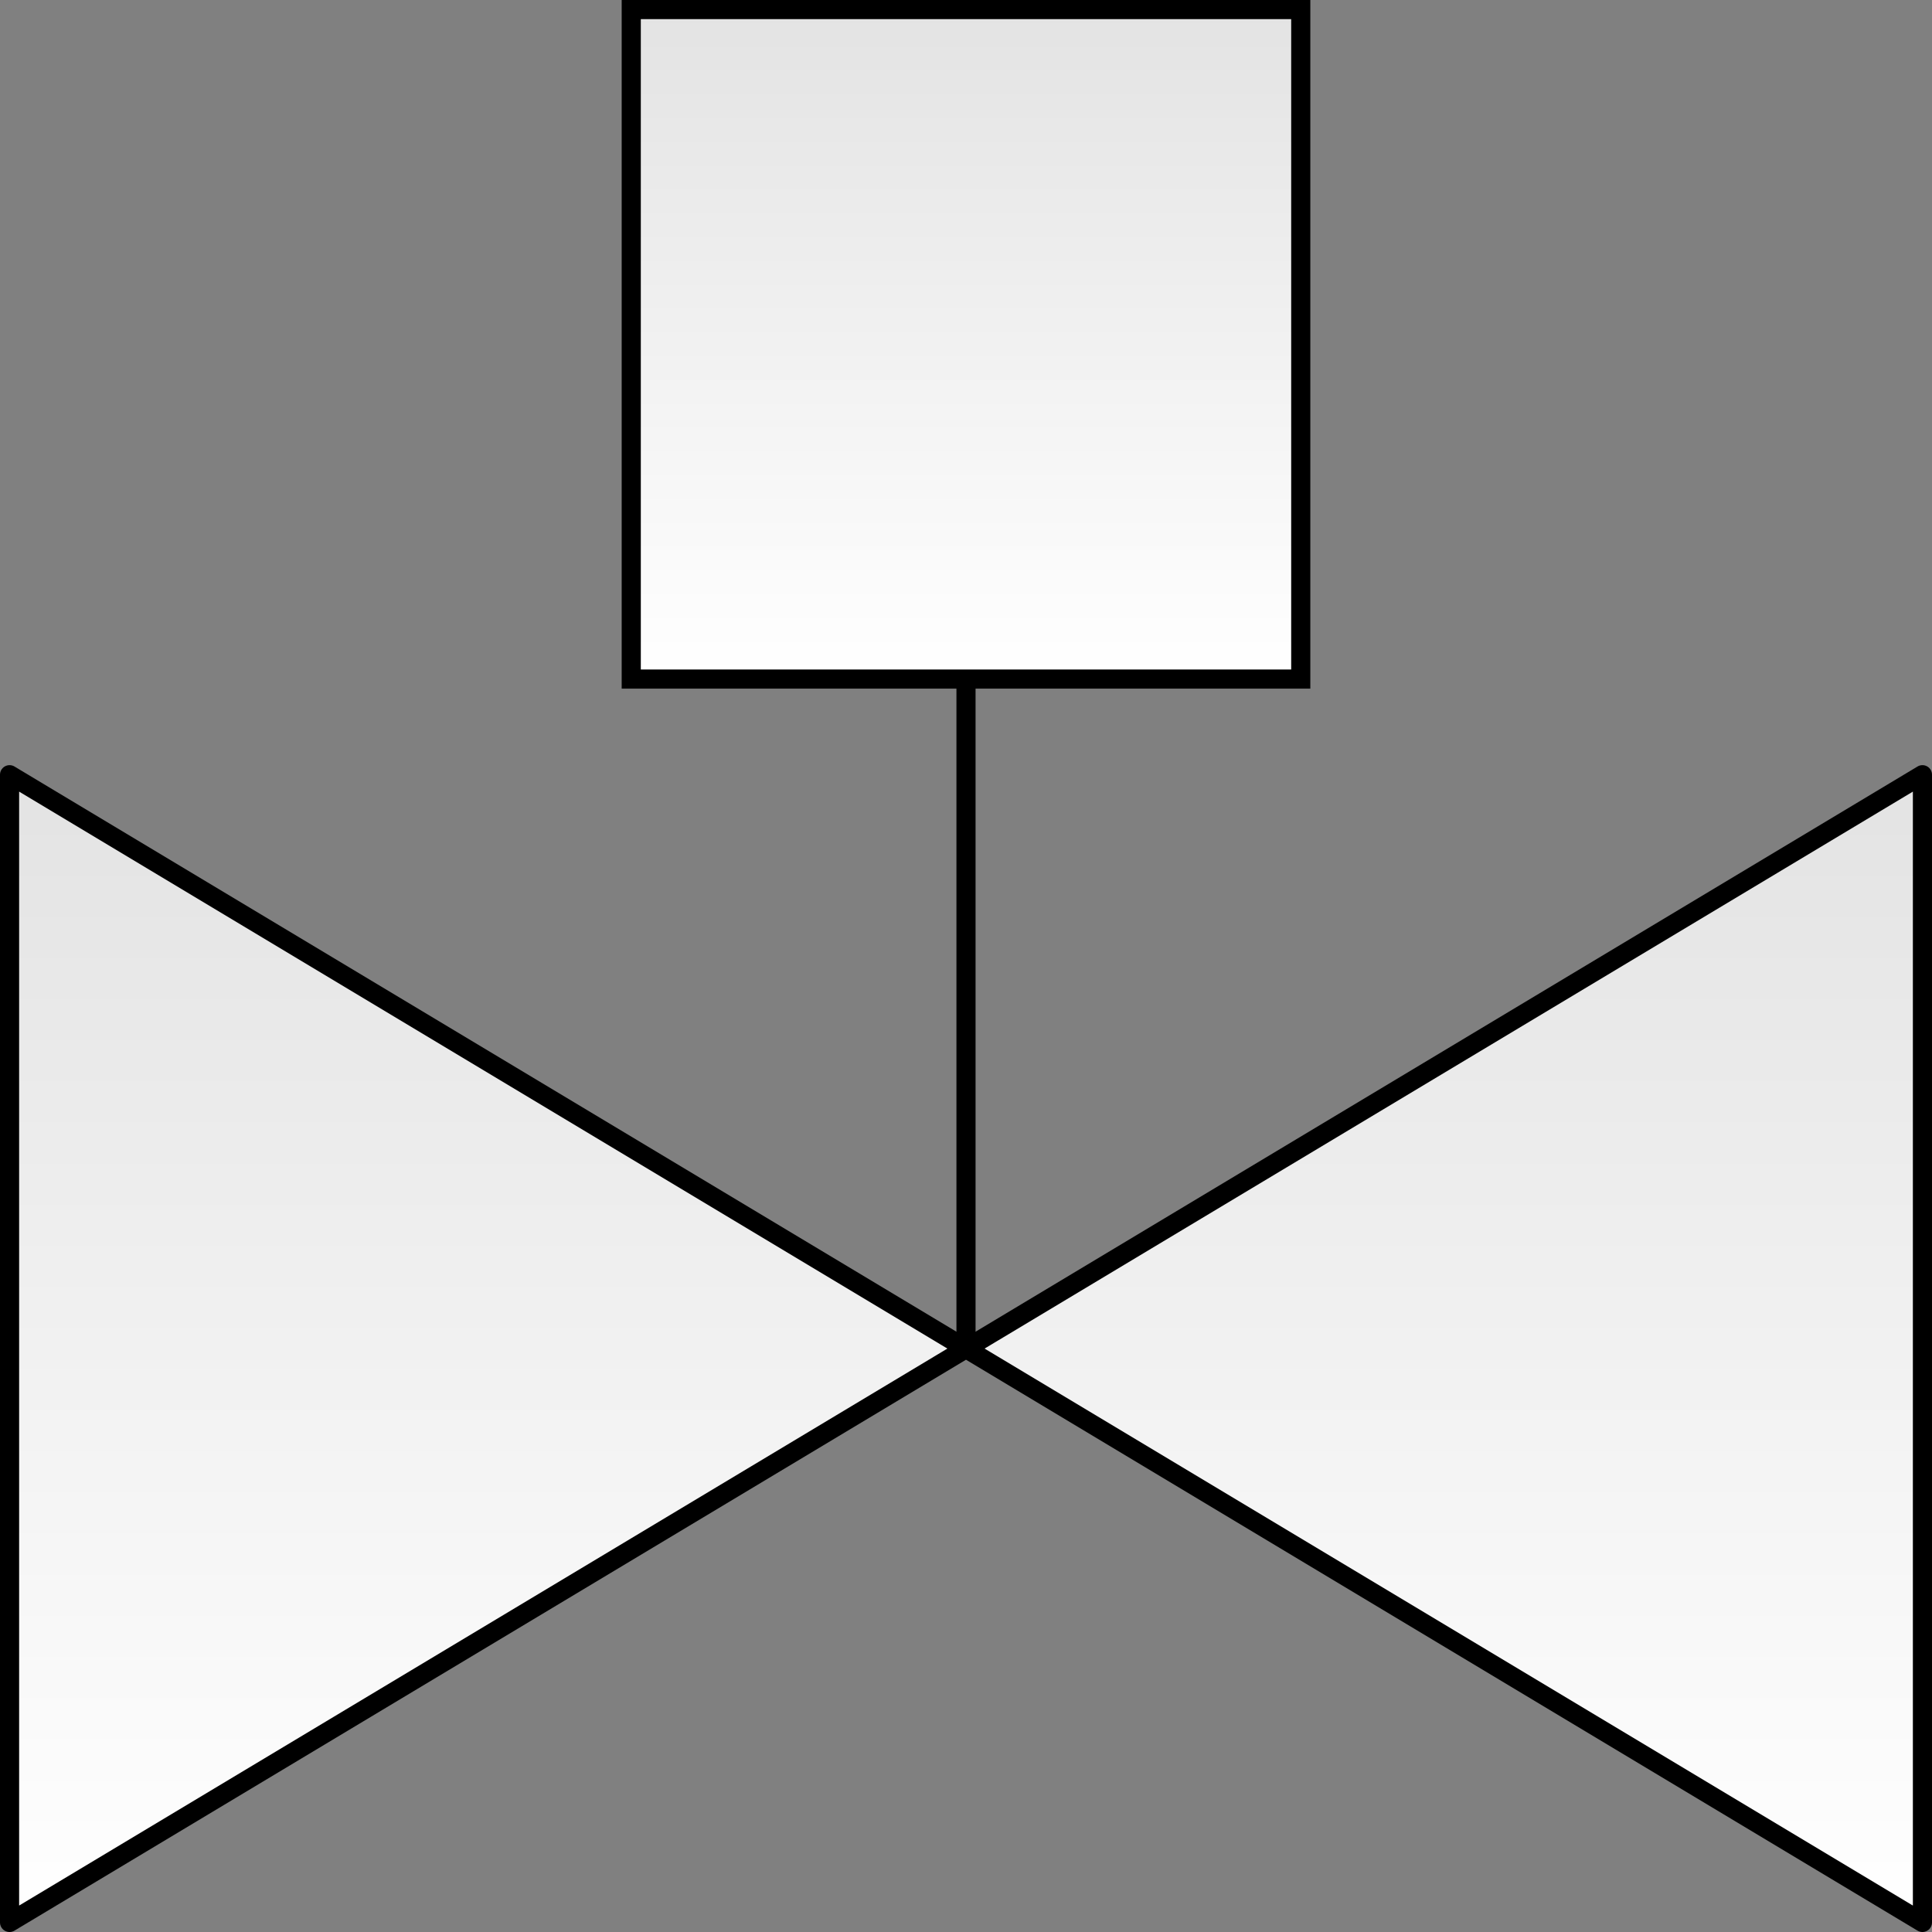 <!DOCTYPE svg PUBLIC "-//W3C//DTD SVG 1.1//EN" "http://www.w3.org/Graphics/SVG/1.1/DTD/svg11.dtd">
<svg xmlns="http://www.w3.org/2000/svg" xmlns:xlink="http://www.w3.org/1999/xlink" width="101px" height="101px" version="1.1"><rect width="100%" height="100%" fill="#808080" stroke="none"/><defs><linearGradient x1="0%" y1="0%" x2="0%" y2="100%" id="mx-gradient-e3e3e3-1-ffffff-1-s-0"><stop offset="0%" style="stop-color:#E3E3E3"/><stop offset="100%" style="stop-color:#ffffff"/></linearGradient></defs><g transform="translate(0.5,0.5)"><rect x="32.5" y="0" width="35" height="35" fill="url(#mx-gradient-e3e3e3-1-ffffff-1-s-0)" stroke="#000000" pointer-events="none"/><path d="M 50 35 L 50 70" fill="none" stroke="#000000" stroke-linejoin="round" stroke-miterlimit="10" pointer-events="none"/><g fill="#000000" font-family="Helvetica" font-weight="bold" text-anchor="middle" font-size="14px"/><path d="M 0 40 L 50 70 L 0 100 Z M 100 40 L 50 70 L 100 100 Z" fill="url(#mx-gradient-e3e3e3-1-ffffff-1-s-0)" stroke="#000000" stroke-linejoin="round" stroke-miterlimit="10" pointer-events="none"/></g></svg>